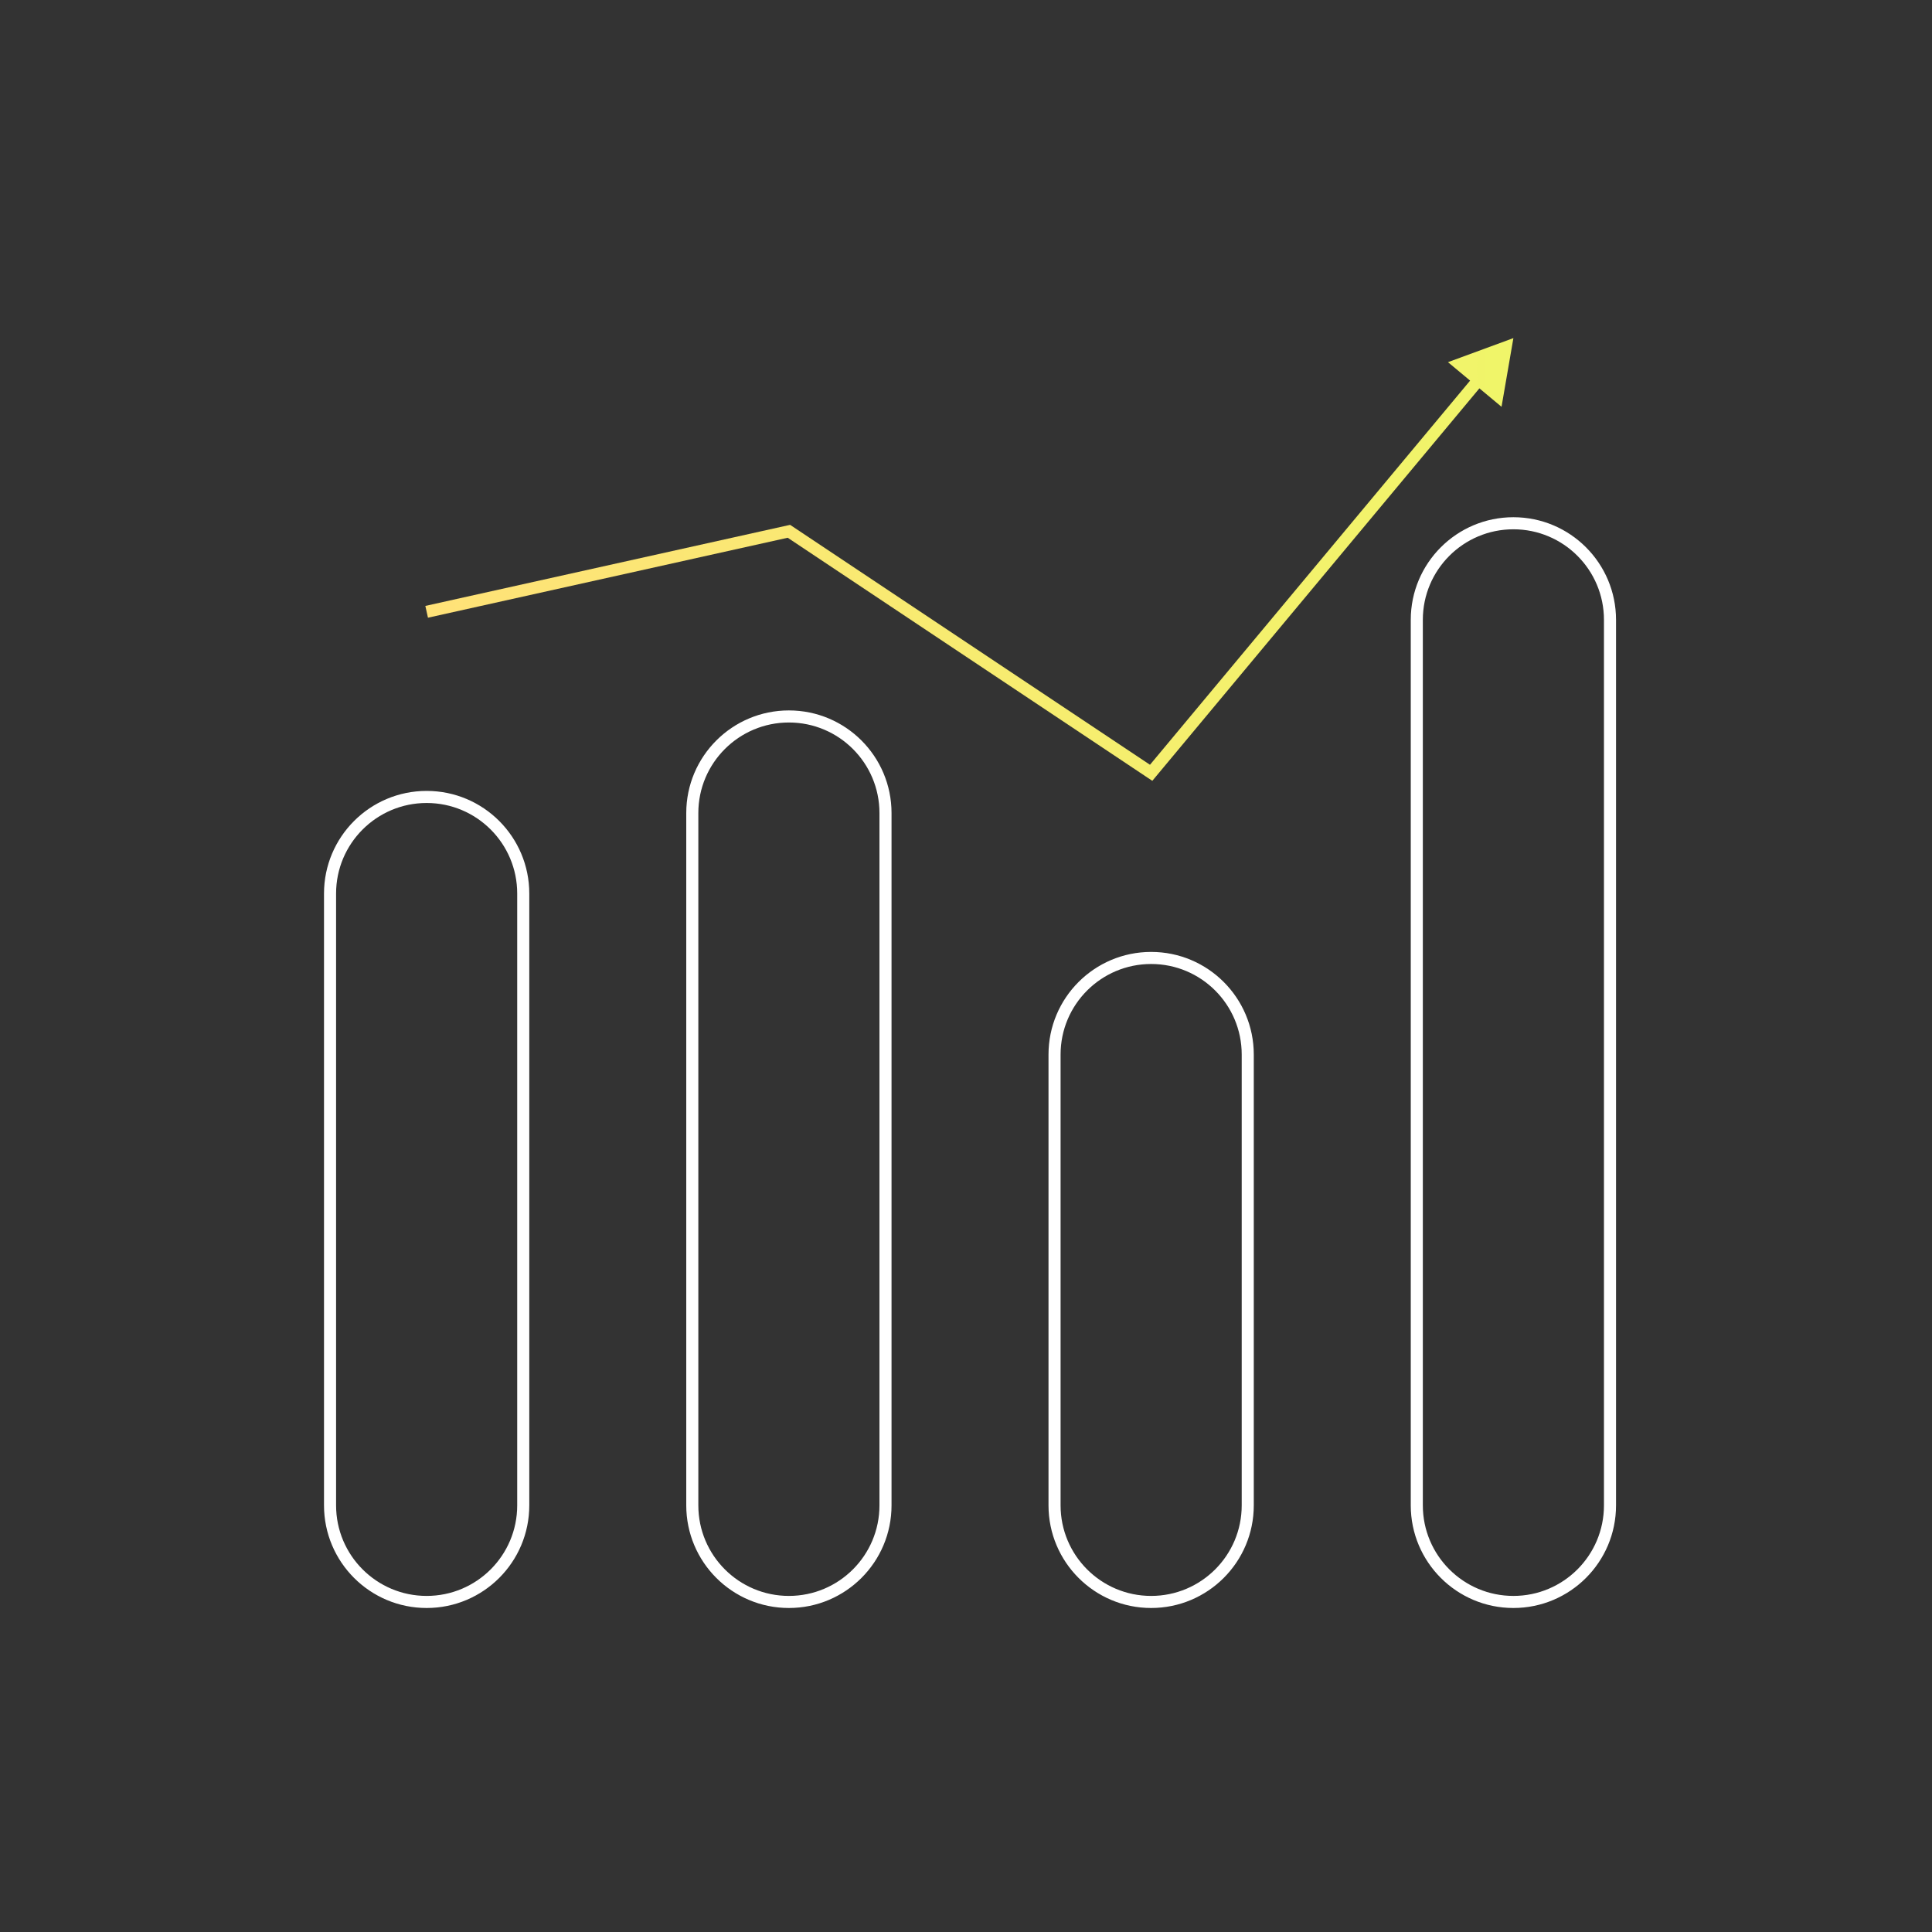 <svg width="160px" height="160px" viewBox="0 0 160 160" fill="none" xmlns="http://www.w3.org/2000/svg" transform="rotate(0) scale(1, 1)">
<rect x="0" y="0" width="160" height="160" fill="#333333" stroke="none"/>
<path d="M65.333 44L65.611 43.584L65.433 43.466L65.225 43.512L65.333 44ZM95.333 64L95.056 64.416L95.43 64.665L95.717 64.32L95.333 64ZM125.333 28L119.915 29.993L124.35 33.689L125.333 28ZM35.442 51.155L65.442 44.488L65.225 43.512L35.225 50.179L35.442 51.155ZM65.056 44.416L95.056 64.416L95.611 63.584L65.611 43.584L65.056 44.416ZM95.717 64.32L122.837 31.777L122.068 31.137L94.949 63.68L95.717 64.32Z" fill="url(#paint0_linear_172_1063)"/>
<path d="M27.333 74C27.333 69.582 30.915 66 35.333 66C39.752 66 43.333 69.582 43.333 74V124.667C43.333 129.085 39.752 132.667 35.333 132.667C30.915 132.667 27.333 129.085 27.333 124.667V74Z" stroke="#ffffff"/>
<path d="M57.333 67.334C57.333 62.915 60.915 59.334 65.333 59.334C69.752 59.334 73.333 62.915 73.333 67.334V124.667C73.333 129.085 69.752 132.667 65.333 132.667C60.915 132.667 57.333 129.085 57.333 124.667V67.334Z" stroke="#ffffff"/>
<path d="M87.333 87.334C87.333 82.915 90.915 79.334 95.333 79.334C99.752 79.334 103.333 82.915 103.333 87.334V124.667C103.333 129.085 99.752 132.667 95.333 132.667C90.915 132.667 87.333 129.085 87.333 124.667V87.334Z" stroke="#ffffff"/>
<path d="M117.333 51.334C117.333 46.915 120.915 43.334 125.333 43.334C129.752 43.334 133.333 46.915 133.333 51.334V124.667C133.333 129.085 129.752 132.667 125.333 132.667C120.915 132.667 117.333 129.085 117.333 124.667V51.334Z" stroke="#ffffff"/>
<defs>
<linearGradient id="paint0_linear_172_1063" x1="125.333" y1="46" x2="35.333" y2="46" gradientUnits="userSpaceOnUse">
<stop stop-color="#f0f569" data-originalstopcolor="#f0f569"/>
<stop offset="1" stop-color="#ffe278" data-originalstopcolor="#ffe278"/>
</linearGradient>
</defs>
</svg>
